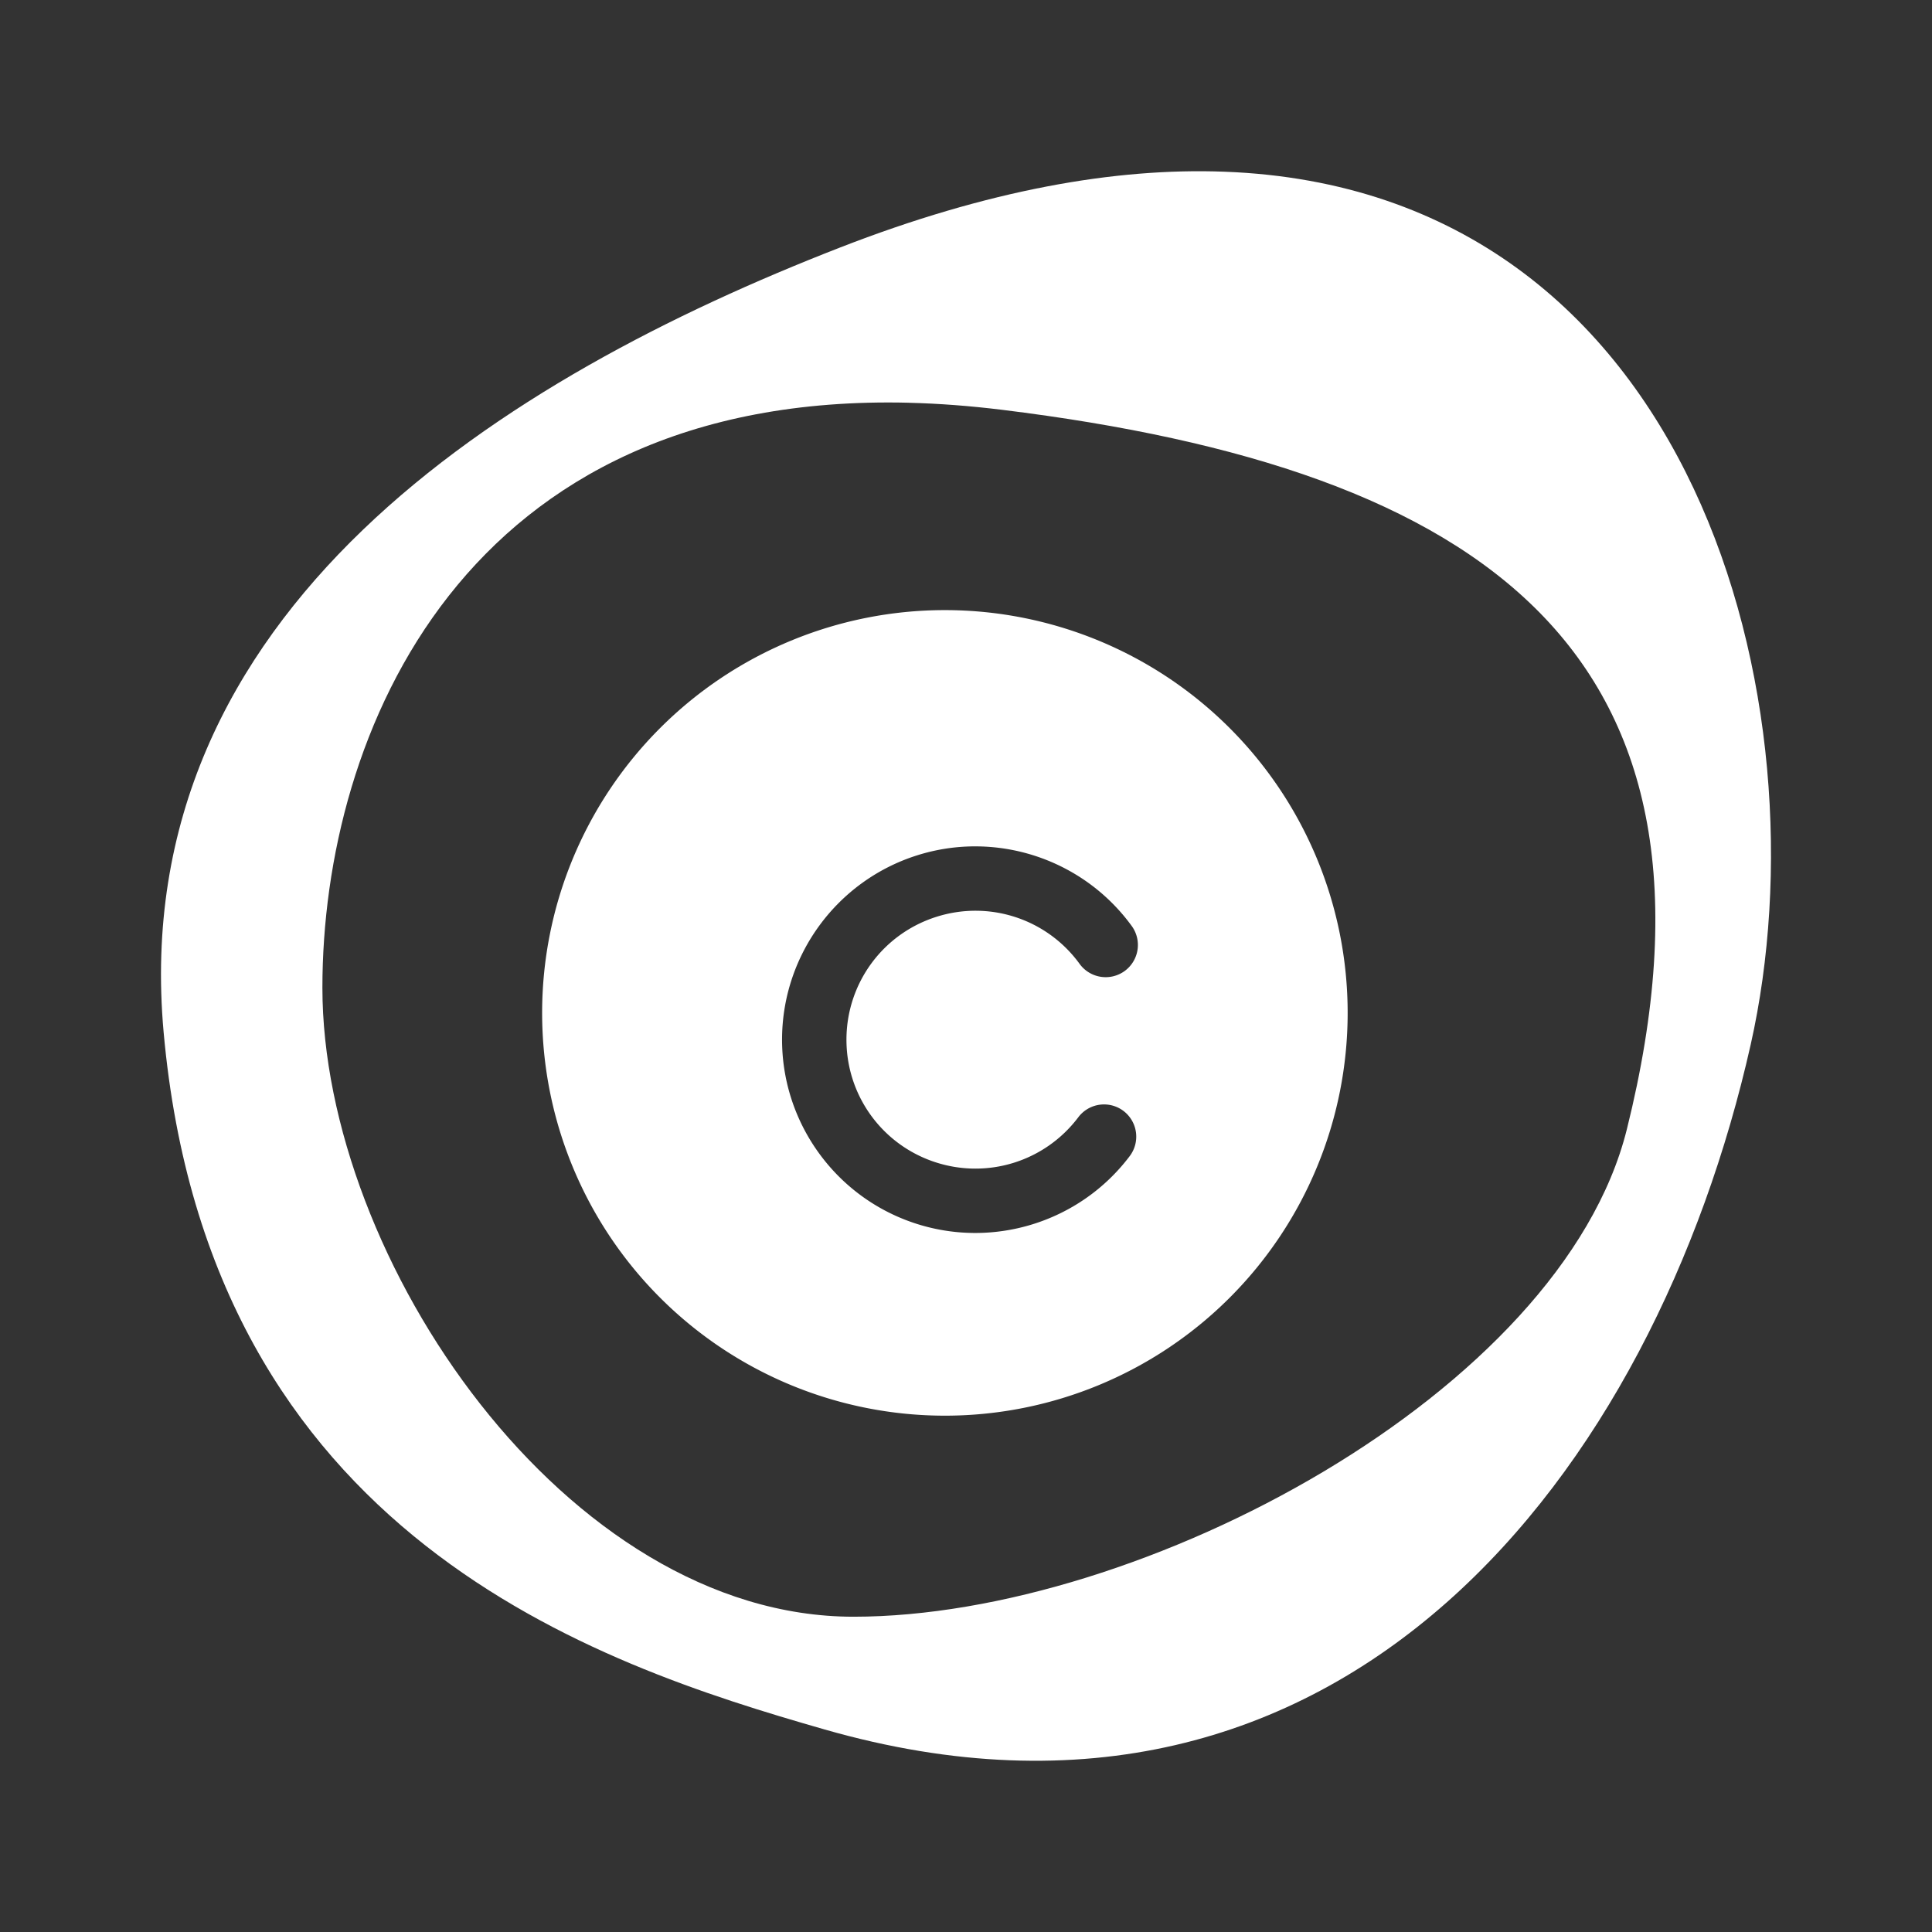 <?xml version="1.0" encoding="UTF-8" standalone="no"?>
<!-- Created with Inkscape (http://www.inkscape.org/) -->

<svg
   width="48"
   height="48"
   viewBox="0 0 48 48"
   version="1.1"
   id="svg1"
   xml:space="preserve"
   xmlns="http://www.w3.org/2000/svg"
   xmlns:svg="http://www.w3.org/2000/svg"><rect x="0" y="0" width="48" height="48" fill="#333333" stroke="none"/><defs
     id="defs1" /><path
     id="path1"
     style="fill:#ffffff;fill-opacity:1;stroke-width:1;stroke-linecap:round;stroke-linejoin:round;stroke-miterlimit:0;paint-order:stroke fill markers;stroke:none;stroke-dasharray:none"
     d="M 30.421,4.266 C 27.706,4.163 24.534,4.723 20.864,6.152 12.599,9.37 3.122,15.146 4.065,25.642 5.193,38.19 14.819,41.342 20.483,42.967 33.398,46.672 41.118,36.524 43.496,25.95 45.38,17.576 42.185,4.708 30.421,4.266 Z M 22.586,10.007 c 0.737,0.018 1.508,0.076 2.314,0.175 11.974,1.477 18.472,6.015 15.519,17.874 -1.628,6.539 -12.073,12.111 -19.213,12.111 -7.139,0 -13.196,-8.888 -13.196,-15.627 0,-6.317 3.517,-14.808 14.577,-14.534 z" /><path
     id="path3"
     style="fill:#ffffff;fill-opacity:1;stroke:none;stroke-width:1;stroke-linecap:round;stroke-linejoin:round;stroke-miterlimit:0;stroke-dasharray:none;stroke-opacity:1;paint-order:stroke fill markers"
     d="M 23.475,15.158 A 10.007,10.007 0 0 0 13.469,25.165 10.007,10.007 0 0 0 23.475,35.172 10.007,10.007 0 0 0 33.482,25.165 10.007,10.007 0 0 0 23.475,15.158 Z m 0.789,5.87 c 1.497,0.011 2.941,0.723 3.854,1.979 a 0.801,0.801 0 0 1 -0.177,1.118 0.801,0.801 0 0 1 -1.118,-0.177 c -0.814,-1.121 -2.248,-1.59 -3.567,-1.167 -1.319,0.422 -2.214,1.636 -2.226,3.022 -0.012,1.385 0.861,2.615 2.173,3.06 1.312,0.445 2.753,0.001 3.587,-1.105 a 0.801,0.801 0 0 1 1.121,-0.158 0.801,0.801 0 0 1 0.158,1.121 c -1.246,1.653 -3.42,2.323 -5.38,1.657 -1.96,-0.665 -3.277,-2.52 -3.259,-4.59 0.018,-2.07 1.367,-3.901 3.339,-4.532 0.493,-0.158 0.998,-0.232 1.497,-0.228 z" /></svg>
